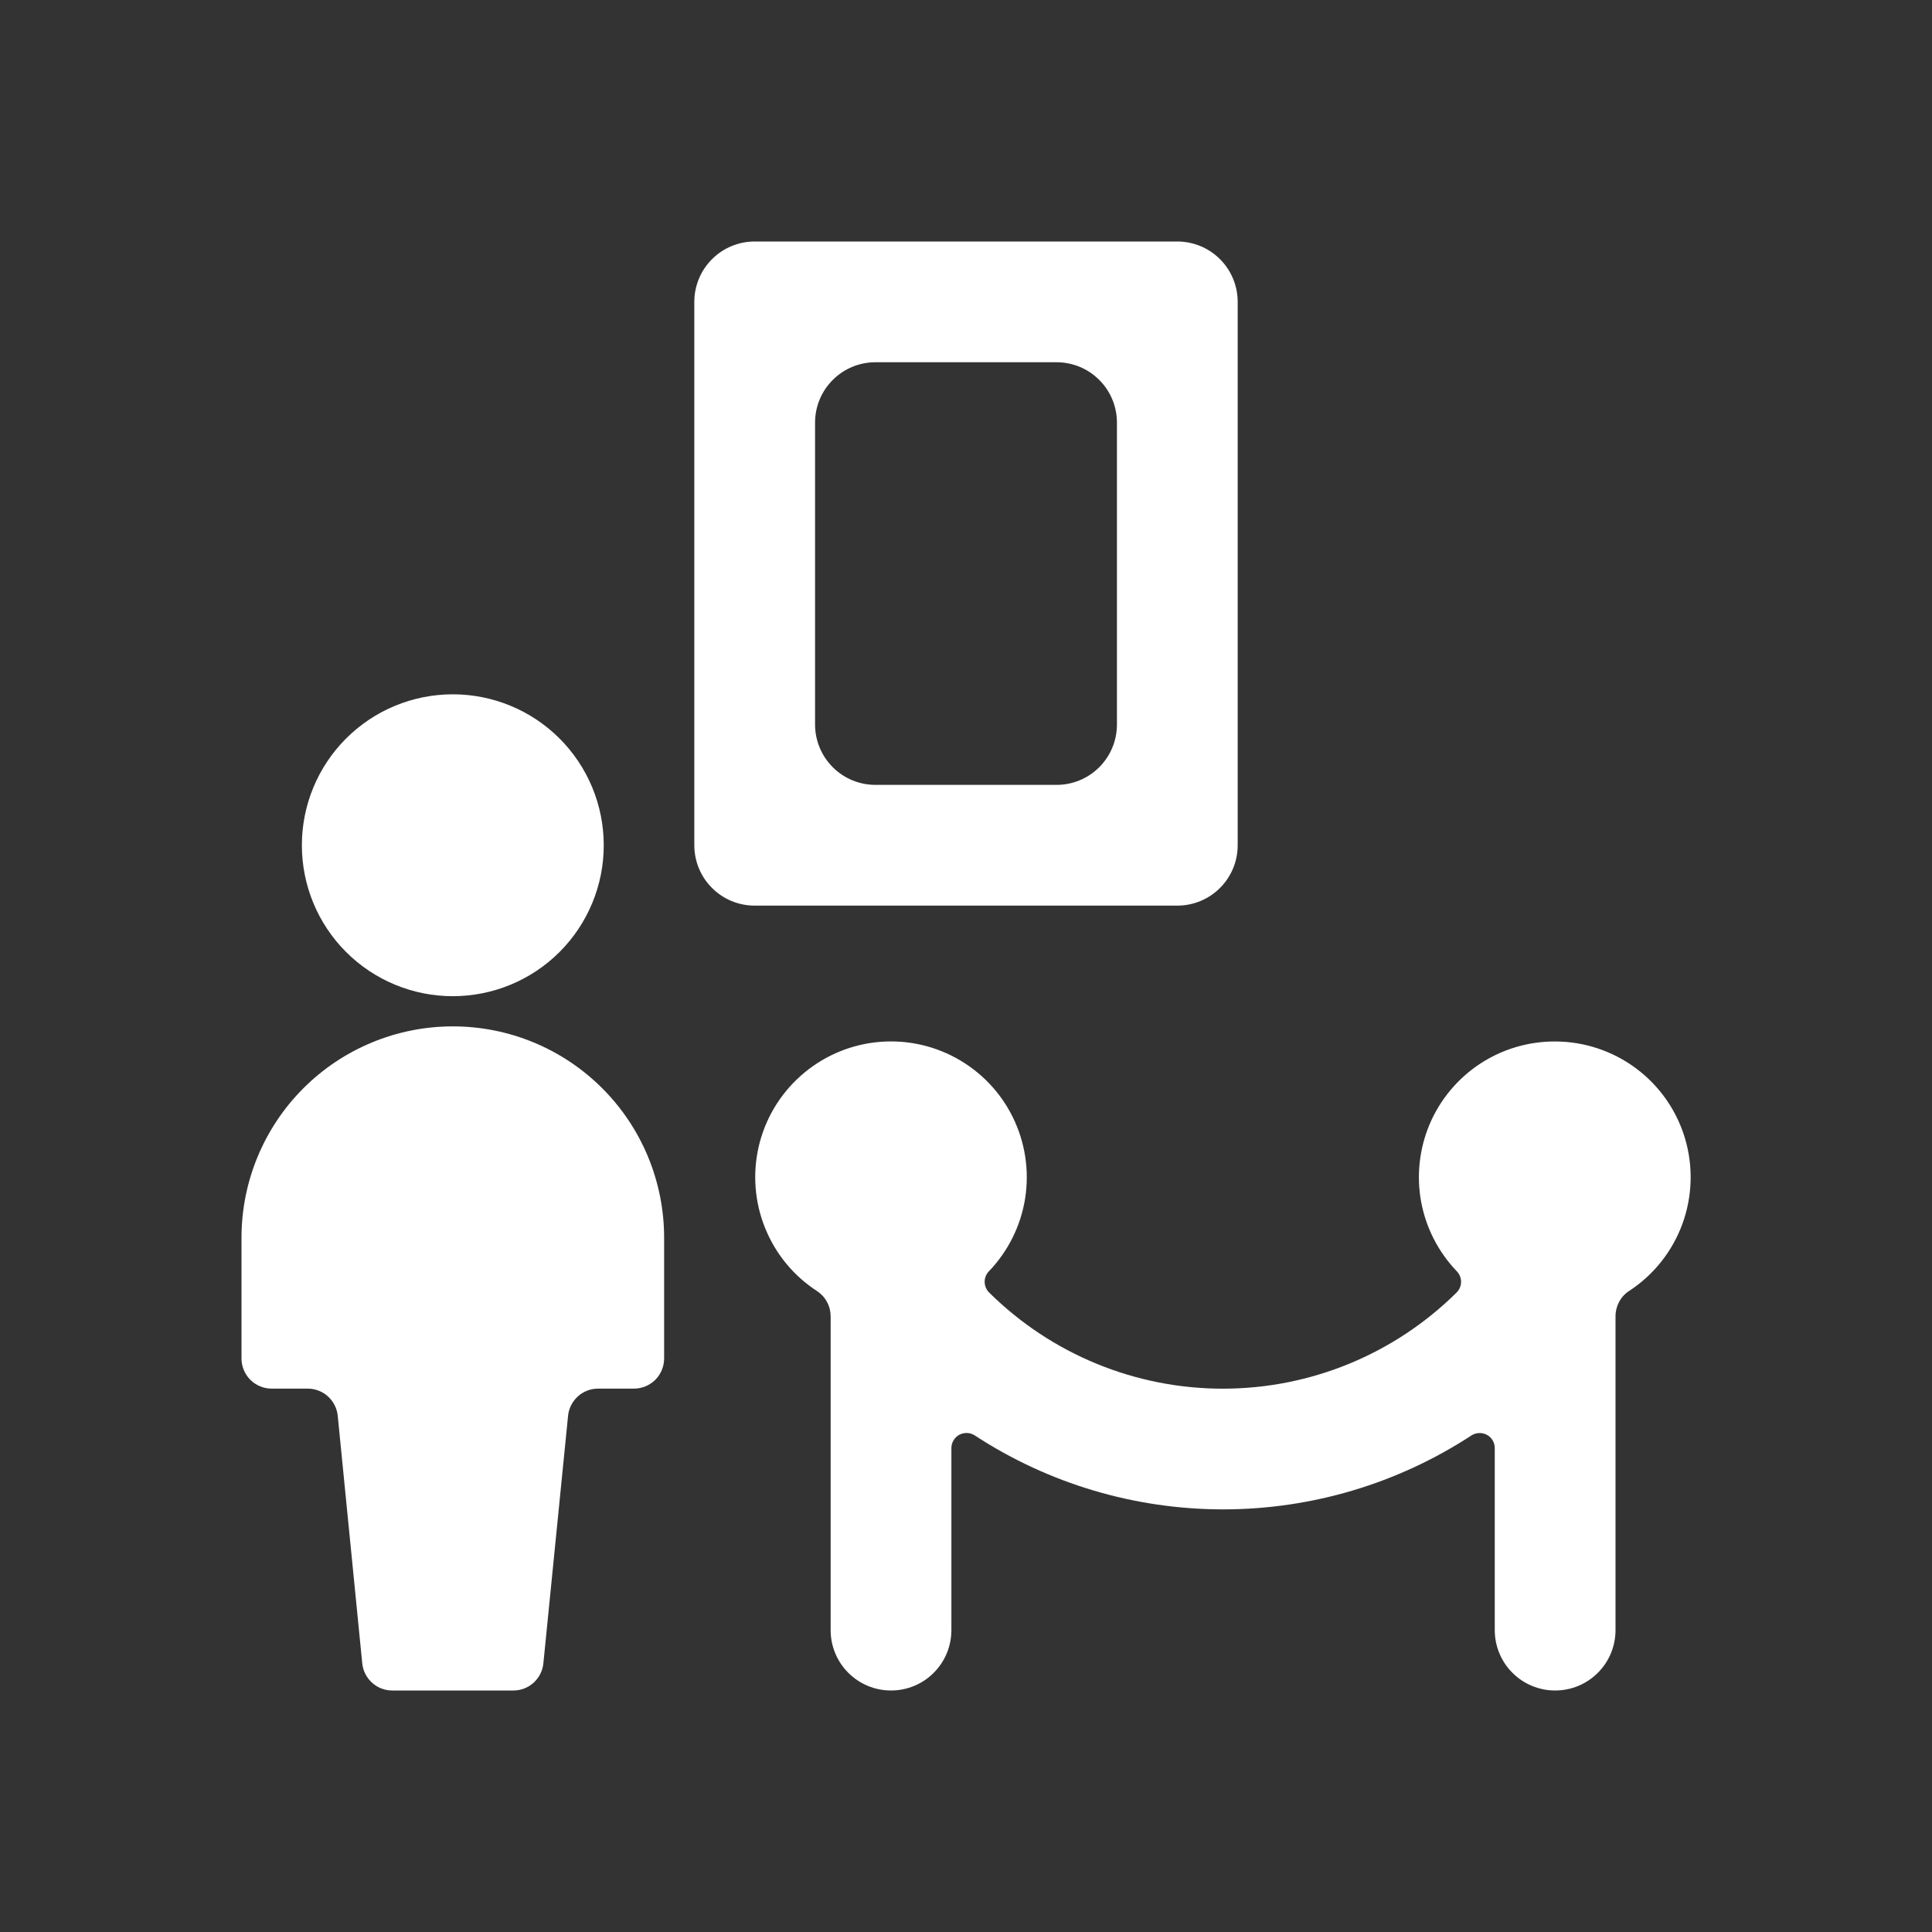 <svg width="32" height="32" viewBox="0 0 32 32" fill="none" xmlns="http://www.w3.org/2000/svg">
<rect x="0" y="0" width="32" height="32" fill="#333333" stroke="none"/>
<path d="M20.5 14V5C20.5 4.735 20.395 4.48 20.207 4.293C20.02 4.105 19.765 4 19.5 4H12.5C12.235 4 11.98 4.105 11.793 4.293C11.605 4.48 11.5 4.735 11.5 5V14C11.5 14.265 11.605 14.52 11.793 14.707C11.98 14.895 12.235 15 12.5 15H19.5C19.765 15 20.02 14.895 20.207 14.707C20.395 14.52 20.5 14.265 20.5 14ZM18.5 12C18.5 12.265 18.395 12.52 18.207 12.707C18.02 12.895 17.765 13 17.5 13H14.5C14.235 13 13.98 12.895 13.793 12.707C13.605 12.52 13.5 12.265 13.5 12V7C13.5 6.735 13.605 6.48 13.793 6.293C13.98 6.105 14.235 6 14.5 6H17.5C17.765 6 18.02 6.105 18.207 6.293C18.395 6.48 18.5 6.735 18.5 7V12Z" fill="white"/>
<path d="M5 14C5 14.663 5.263 15.299 5.732 15.768C6.201 16.237 6.837 16.5 7.5 16.5C8.163 16.5 8.799 16.237 9.268 15.768C9.737 15.299 10 14.663 10 14C10 13.337 9.737 12.701 9.268 12.232C8.799 11.763 8.163 11.5 7.5 11.5C6.837 11.5 6.201 11.763 5.732 12.232C5.263 12.701 5 13.337 5 14Z" fill="white"/>
<path d="M7.5 17C6.572 17 5.681 17.369 5.025 18.025C4.369 18.681 4 19.572 4 20.5L4 22.5C4 22.633 4.053 22.76 4.146 22.854C4.24 22.947 4.367 23 4.5 23H5.094C5.218 22.999 5.339 23.045 5.431 23.128C5.523 23.212 5.582 23.326 5.594 23.45L6 27.55C6.012 27.674 6.071 27.788 6.163 27.872C6.255 27.955 6.376 28.001 6.5 28H8.5C8.624 28.001 8.745 27.955 8.837 27.872C8.929 27.788 8.988 27.674 9 27.55L9.409 23.45C9.421 23.326 9.48 23.212 9.572 23.128C9.664 23.045 9.785 22.999 9.909 23H10.5C10.633 23 10.76 22.947 10.854 22.854C10.947 22.76 11 22.633 11 22.5V20.5C11 20.04 10.909 19.585 10.734 19.161C10.558 18.736 10.3 18.35 9.975 18.025C9.65 17.7 9.264 17.442 8.839 17.266C8.415 17.09 7.96 17 7.5 17Z" fill="white"/>
<path d="M25.75 17.25C25.309 17.25 24.878 17.379 24.51 17.622C24.143 17.865 23.854 18.211 23.681 18.616C23.509 19.022 23.459 19.469 23.538 19.903C23.618 20.336 23.823 20.737 24.128 21.055C24.174 21.102 24.2 21.165 24.2 21.23C24.2 21.296 24.174 21.359 24.128 21.406C23.098 22.428 21.706 23.001 20.255 23.001C18.803 23.001 17.411 22.428 16.381 21.406C16.335 21.359 16.309 21.296 16.309 21.23C16.309 21.165 16.335 21.102 16.381 21.055C16.701 20.721 16.911 20.296 16.981 19.839C17.051 19.381 16.978 18.913 16.772 18.498C16.567 18.084 16.238 17.743 15.831 17.522C15.425 17.301 14.96 17.211 14.5 17.264C14.04 17.317 13.608 17.511 13.262 17.819C12.916 18.127 12.674 18.533 12.568 18.984C12.463 19.434 12.498 19.907 12.671 20.336C12.843 20.766 13.144 21.132 13.532 21.384C13.601 21.429 13.659 21.492 13.698 21.565C13.738 21.638 13.758 21.72 13.758 21.803V27C13.758 27.265 13.863 27.52 14.051 27.707C14.238 27.895 14.493 28 14.758 28C15.023 28 15.278 27.895 15.465 27.707C15.653 27.52 15.758 27.265 15.758 27V23.984C15.758 23.939 15.77 23.895 15.794 23.856C15.817 23.817 15.85 23.785 15.89 23.764C15.93 23.743 15.975 23.733 16.02 23.735C16.065 23.737 16.108 23.751 16.146 23.776C17.369 24.575 18.798 25 20.259 25C21.719 25 23.148 24.575 24.371 23.776C24.409 23.751 24.453 23.738 24.497 23.736C24.543 23.734 24.587 23.744 24.627 23.765C24.667 23.786 24.7 23.818 24.723 23.857C24.746 23.896 24.758 23.94 24.758 23.985V27C24.758 27.265 24.863 27.52 25.051 27.707C25.238 27.895 25.493 28 25.758 28C26.023 28 26.278 27.895 26.465 27.707C26.653 27.52 26.758 27.265 26.758 27V21.8C26.758 21.717 26.779 21.635 26.818 21.562C26.858 21.488 26.915 21.426 26.985 21.381C27.391 21.116 27.7 20.726 27.866 20.271C28.032 19.816 28.047 19.319 27.909 18.855C27.77 18.39 27.485 17.983 27.096 17.694C26.707 17.405 26.235 17.249 25.75 17.25Z" fill="white"/>
</svg>
